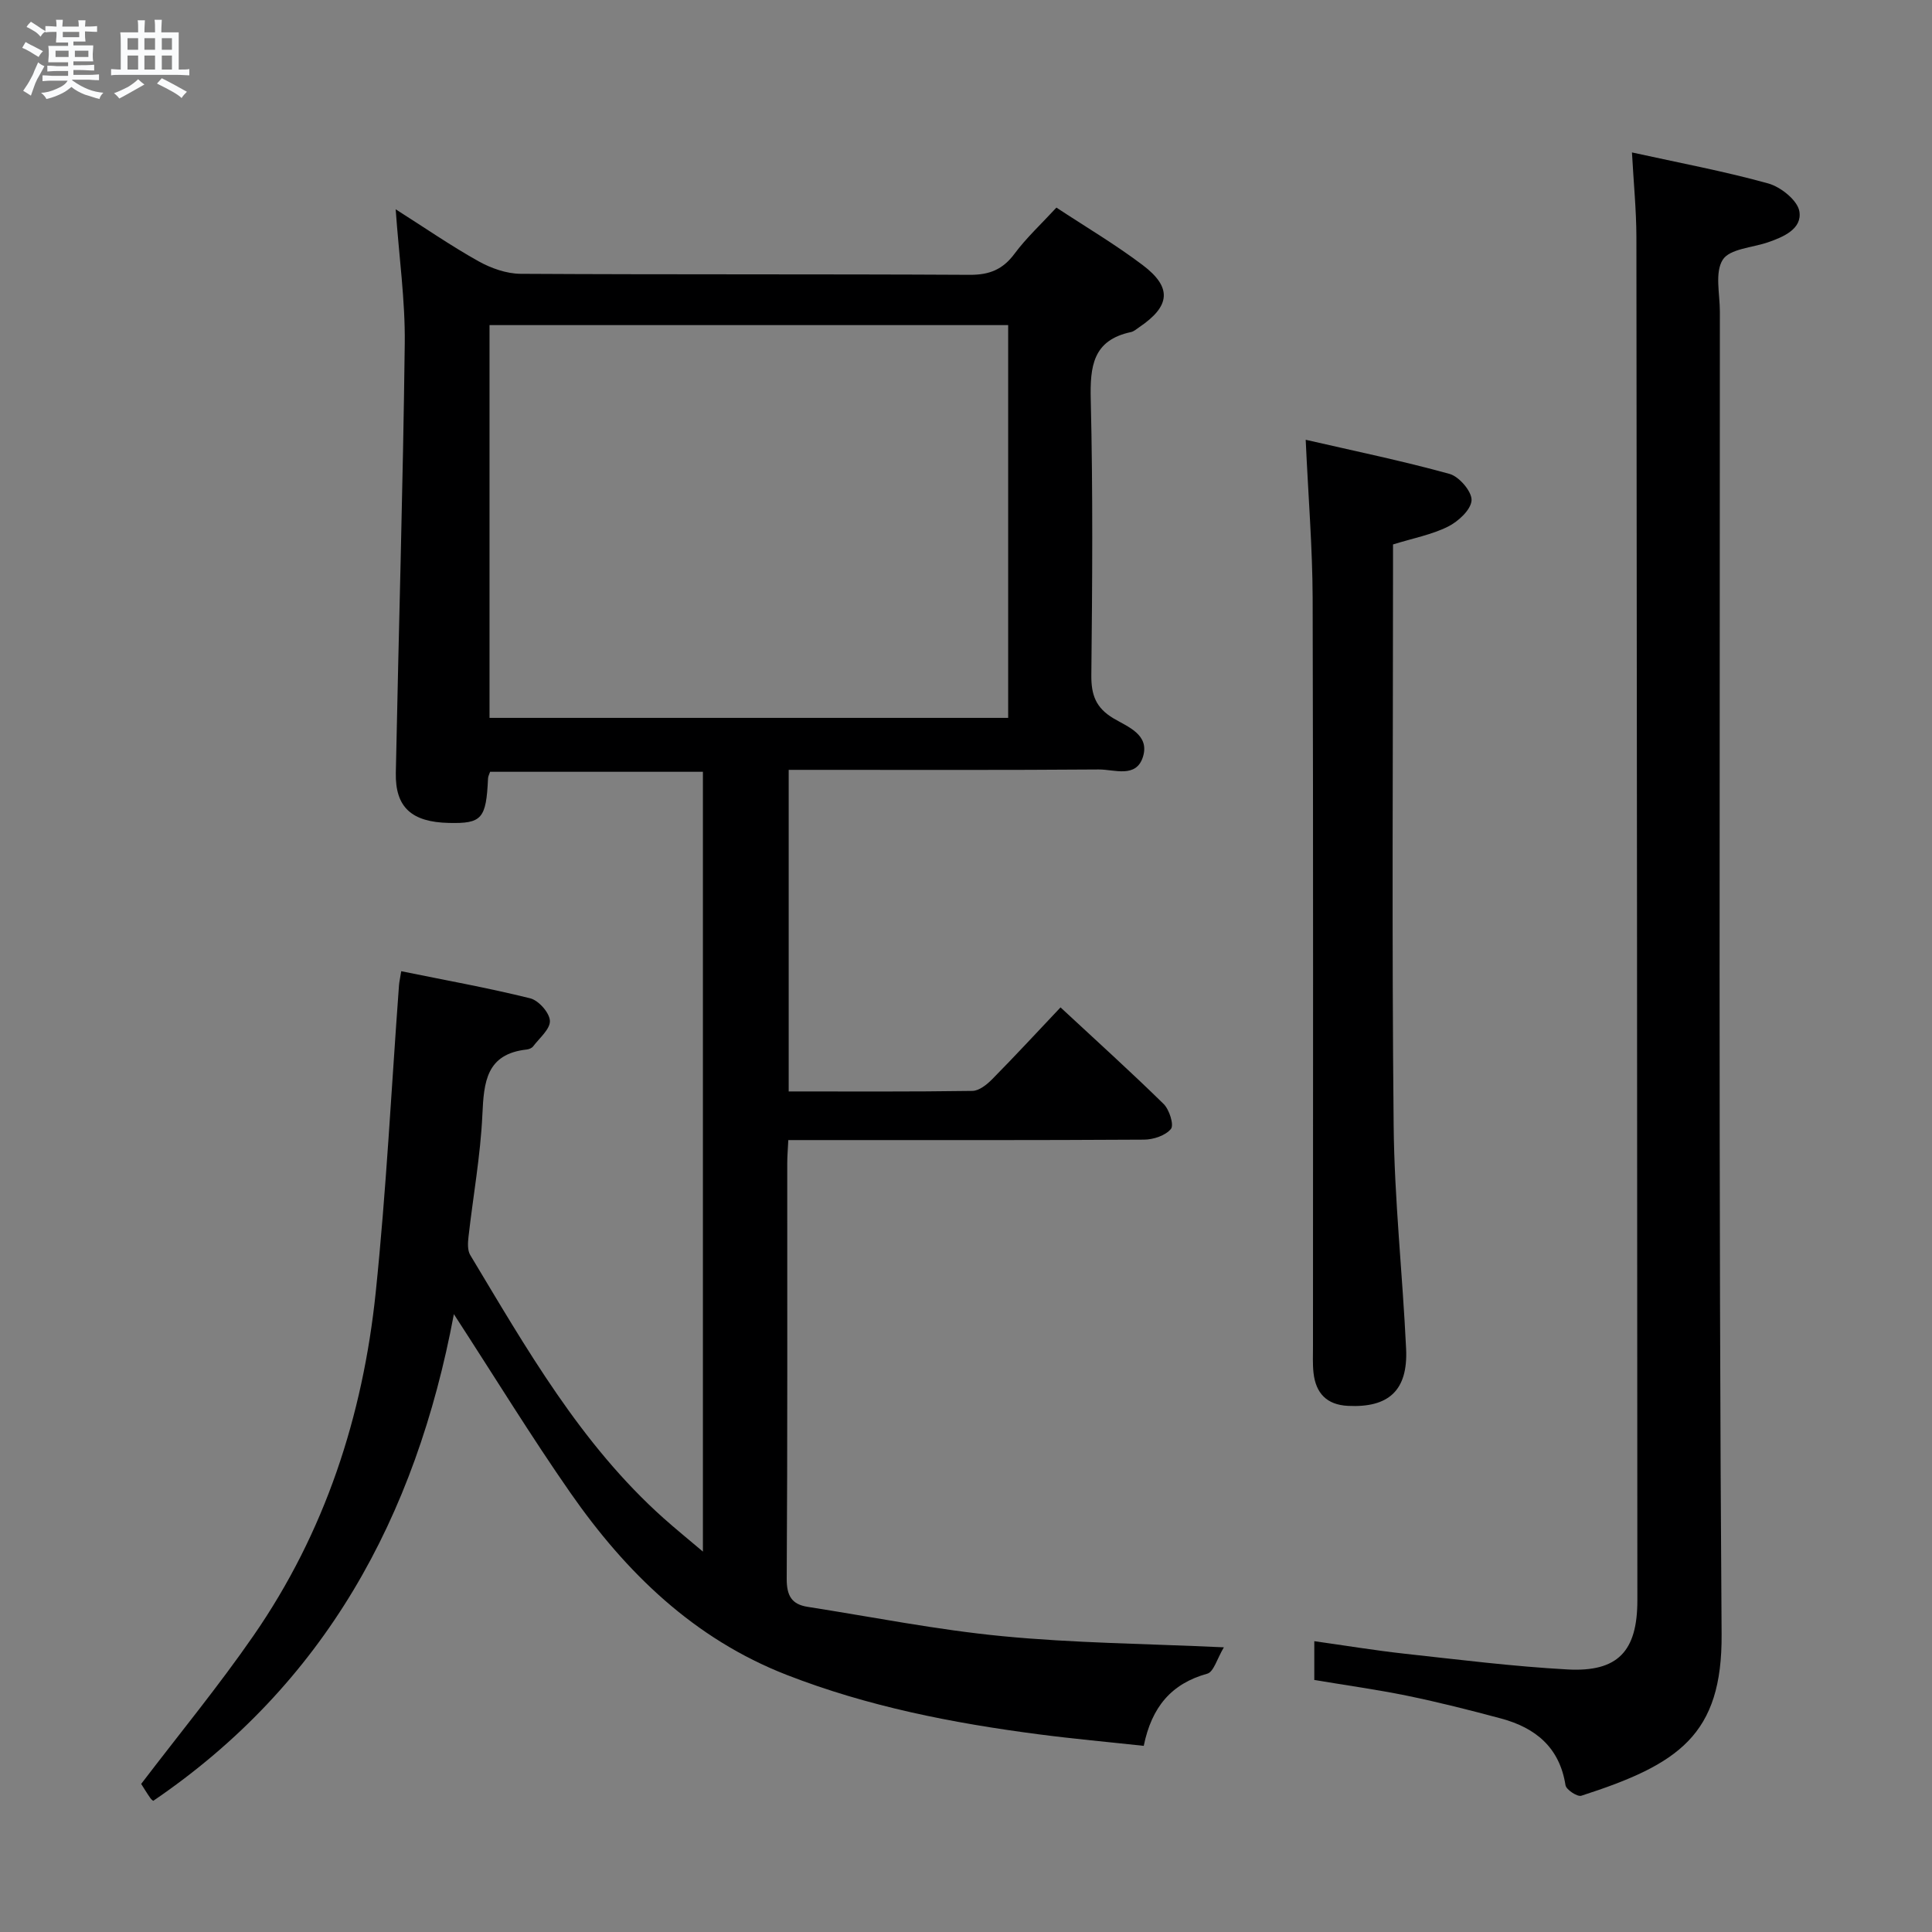 <svg enable-background="new 0 0 400 400" viewBox="0 0 400 400" xmlns="http://www.w3.org/2000/svg"><rect x="0" y="0" width="400" height="400" fill="#808080" stroke="none"/><path d="m6.8 9.5c.6.3 1.3.7 2.1 1.1-.4.4-.7.8-.9 1.2-.7-.4-1.3-.8-1.8-1.1s-1.1-.6-1.6-.8c.2-.4.5-.8.7-1.2.4.2.8.5 1.5.8zm.9 6.9c-.3.6-.5 1.1-.7 1.7s-.4 1.1-.6 1.7c-.6-.4-1.1-.7-1.6-1 .7-1 1.2-1.8 1.5-2.4.3-.5.6-1.1.8-1.7.3-.6.5-1.2.8-1.8.3.3.8.6 1.3.8-.7 1.3-1.2 2.2-1.5 2.7zm.1-11c.4.3 1 .7 1.7 1.1-.5.2-.8.6-1.1 1.1-.5-.6-1-1-1.4-1.2s-.9-.6-1.5-.8c.2-.4.5-.7.9-1.1.5.3.9.6 1.4.9zm10.5 13.1c1 .4 2 .6 3.1.7-.4.4-.7.8-.8 1.3-.9-.2-1.9-.6-3-.9-1-.4-2-.9-2.8-1.6-.5.4-1.1.9-1.9 1.3s-1.9.9-3.3 1.2c-.1-.3-.5-.8-1.1-1.3 1 0 2.1-.3 3.2-.8 1.2-.5 1.9-1 2.3-1.7h-3.2c-.4 0-1 0-2 .1v-1.2c1 0 1.7.1 2 .1h3.3v-1h-2.3c-.2 0-.9 0-2 .1v-1.2c1.2 0 1.9.1 2 .1h2.3v-.8h-4.1c0-.7.1-1.2.1-1.6 0-.5 0-1.1-.1-1.8h4.1v-.7h-2.5c0-.6.1-1.1.1-1.6v-.6h-.5c-.4 0-1 0-1.8.1v-1.3c1.2 0 1.9.1 2.1.1h.2c0-.3 0-.8-.1-1.4h1.4c0 .6-.1 1-.1 1.4h3.4c0-.4 0-.8-.1-1.3h1.5c0 .4-.1.9-.1 1.3.7 0 1.5 0 2.5-.1v1.2c-1 0-1.8-.1-2.5-.1v.6c0 .3 0 .8.1 1.5h-2.5v.8h4.1c0 .7-.1 1.3-.1 1.8s0 1 .1 1.5h-4.1v.8h1.4c.8 0 1.8 0 2.9-.1v1.2c-1 0-1.9-.1-2.8-.1h-1.5v1h3.2c.3 0 1 0 2.1-.1v1.2c-1.1 0-1.8-.1-2.1-.1h-3.4l-.1.1c1.4 1 2.4 1.5 3.4 1.9zm-4.1-6.7v-1.3h-2.7v1.3zm2.2-4.1v-1.1h-3.4v1.1zm1.9 4.1v-1.3h-2.8v1.3z" fill="#fafbfc"/><path d="m37 6.7v2.3 5.4c1 0 1.8 0 2.2-.1v1.3c-.6 0-1.5-.1-2.5-.1h-11.9c-.7 0-1.3 0-1.8.1v-1.3c.5 0 1.1.1 2 .1v-5.2c0-1 0-1.8-.1-2.5h3.7c0-1.3 0-2.1-.1-2.5h1.5c0 .4-.1 1.3-.1 2.5h2.2c0-1.2 0-2.1-.1-2.6h1.5c0 .4-.1 1.3-.1 2.6zm-12.3 13.7c-.3-.4-.7-.8-1.1-1.1 1.1-.4 2.1-.9 2.9-1.3.8-.5 1.5-1 2.1-1.6.4.4.9.8 1.3 1.1-2.5 1.4-4.2 2.4-5.2 2.9zm3.9-10.1v-2.4h-2.2v2.4zm0 4.1v-2.9h-2.2v2.9zm3.5-4.1v-2.4h-2.2v2.4zm0 4.1v-2.9h-2.2v2.9zm.4 2.9 1-1.1c.6.3 1.4.7 2.5 1.3s2 1.1 2.7 1.5c-.4.4-.8.8-1.1 1.3-.8-.8-2.5-1.7-5.1-3zm3.1-7v-2.4h-2.1v2.4zm0 4.1v-2.9h-2.1v2.9z" fill="#fafbfc"/><g fill="#000001"><path d="m253.39 341.06c-1.42 2.37-2.1 5.09-3.44 5.46-7.44 2.06-11.51 6.9-13.15 14.94-7.34-.8-14.57-1.45-21.76-2.39-17.8-2.32-35.35-5.75-52.16-12.3-19.2-7.48-33.27-21.17-44.77-37.68-8.07-11.58-15.46-23.64-24.14-37.01-7.9 42.16-26.82 76.65-62.22 100.75.13.11-.33-.14-.6-.52-.76-1.08-1.44-2.22-1.92-2.97 7.89-10.35 16.01-20.22 23.25-30.69 14.79-21.36 22.65-45.45 25.31-71.09 2.19-21.14 3.25-42.39 4.82-63.59.05-.64.2-1.27.46-2.89 9.04 1.84 17.94 3.44 26.7 5.61 1.74.43 4 2.98 4.08 4.65.09 1.71-2.16 3.57-3.47 5.3-.27.36-.86.6-1.32.65-8.41.92-8.88 6.75-9.19 13.52-.39 8.44-1.92 16.83-2.87 25.24-.14 1.24-.24 2.79.35 3.78 11.66 19.39 22.86 39.14 40.02 54.48 2.48 2.21 5.06 4.31 8.16 6.93 0-54.09 0-107.57 0-161.45-14.54 0-29.26 0-44.06 0-.16.48-.41.93-.43 1.39-.38 8.33-1.27 9.36-8.1 9.2-7.7-.17-11.13-3.22-10.99-10.36.59-29.62 1.49-59.23 1.85-88.85.11-8.92-1.17-17.86-1.88-27.84 6.08 3.86 11.46 7.58 17.15 10.76 2.6 1.45 5.79 2.58 8.72 2.6 30.99.18 61.98.04 92.98.21 4.07.02 6.84-1.09 9.27-4.36 2.46-3.31 5.55-6.17 8.68-9.56 6.03 3.98 12.2 7.62 17.87 11.91 6.13 4.63 5.72 8.5-.72 12.85-.55.37-1.1.88-1.71 1.01-7.92 1.68-8.5 7.12-8.33 14.05.46 18.98.32 37.99.12 56.98-.04 4.1.93 6.77 4.57 8.94 2.93 1.75 7.52 3.35 6.13 7.93-1.39 4.56-5.96 2.63-9.17 2.66-19.49.15-38.99.08-58.48.08-1.8 0-3.6 0-5.71 0v66.58c12.8 0 25.42.08 38.04-.11 1.38-.02 2.98-1.3 4.07-2.4 4.67-4.73 9.18-9.61 14.17-14.89 7.63 7.09 14.63 13.4 21.35 20 1.18 1.16 2.18 4.33 1.51 5.16-1.11 1.37-3.63 2.21-5.57 2.22-22.66.14-45.32.09-67.98.09-1.79 0-3.58 0-5.67 0-.09 1.92-.22 3.37-.22 4.83-.01 28.66.07 57.32-.11 85.98-.02 3.53 1.04 5.32 4.34 5.83 13.42 2.1 26.79 4.77 40.29 6.07 14.7 1.43 29.5 1.55 45.88 2.31zm-152.04-273.75v81.32h107.38c0-27.27 0-54.17 0-81.32-35.83 0-71.39 0-107.38 0z"/><path d="m337.88 31.56c9.85 2.17 19.14 3.9 28.21 6.42 2.6.72 6.07 3.5 6.45 5.78.6 3.61-3.25 5.29-6.51 6.41-3.24 1.11-7.91 1.34-9.35 3.6-1.68 2.64-.6 7.07-.6 10.73.02 91.28-.29 182.56.36 273.84.15 20.9-8.92 26.96-29.05 33.45-.82.26-3.13-1.26-3.27-2.18-1.22-7.83-6.21-11.89-13.33-13.81-6.4-1.72-12.84-3.35-19.33-4.69-6.32-1.3-12.73-2.18-19.35-3.29 0-2.53 0-4.95 0-8.03 6.36.89 12.5 1.91 18.68 2.59 11.23 1.23 22.46 2.64 33.72 3.26 10.44.58 14.49-3.75 14.49-14.3-.04-94.11-.09-188.22-.2-282.33-.02-5.58-.58-11.18-.92-17.45z"/><path d="m270.33 91.05c10.26 2.36 20.11 4.39 29.79 7.07 1.99.55 4.64 3.66 4.55 5.46-.1 1.94-2.74 4.38-4.86 5.44-3.36 1.68-7.21 2.4-11.4 3.7v5.29c0 38.32-.26 76.64.13 114.96.15 15.44 1.85 30.85 2.58 46.29.4 8.6-3.59 12.23-12.04 11.81-4.41-.22-6.66-2.63-7.13-6.83-.2-1.81-.11-3.66-.11-5.49 0-51.65.07-103.3-.07-154.95-.04-10.44-.9-20.88-1.44-32.75z"/></g></svg>
